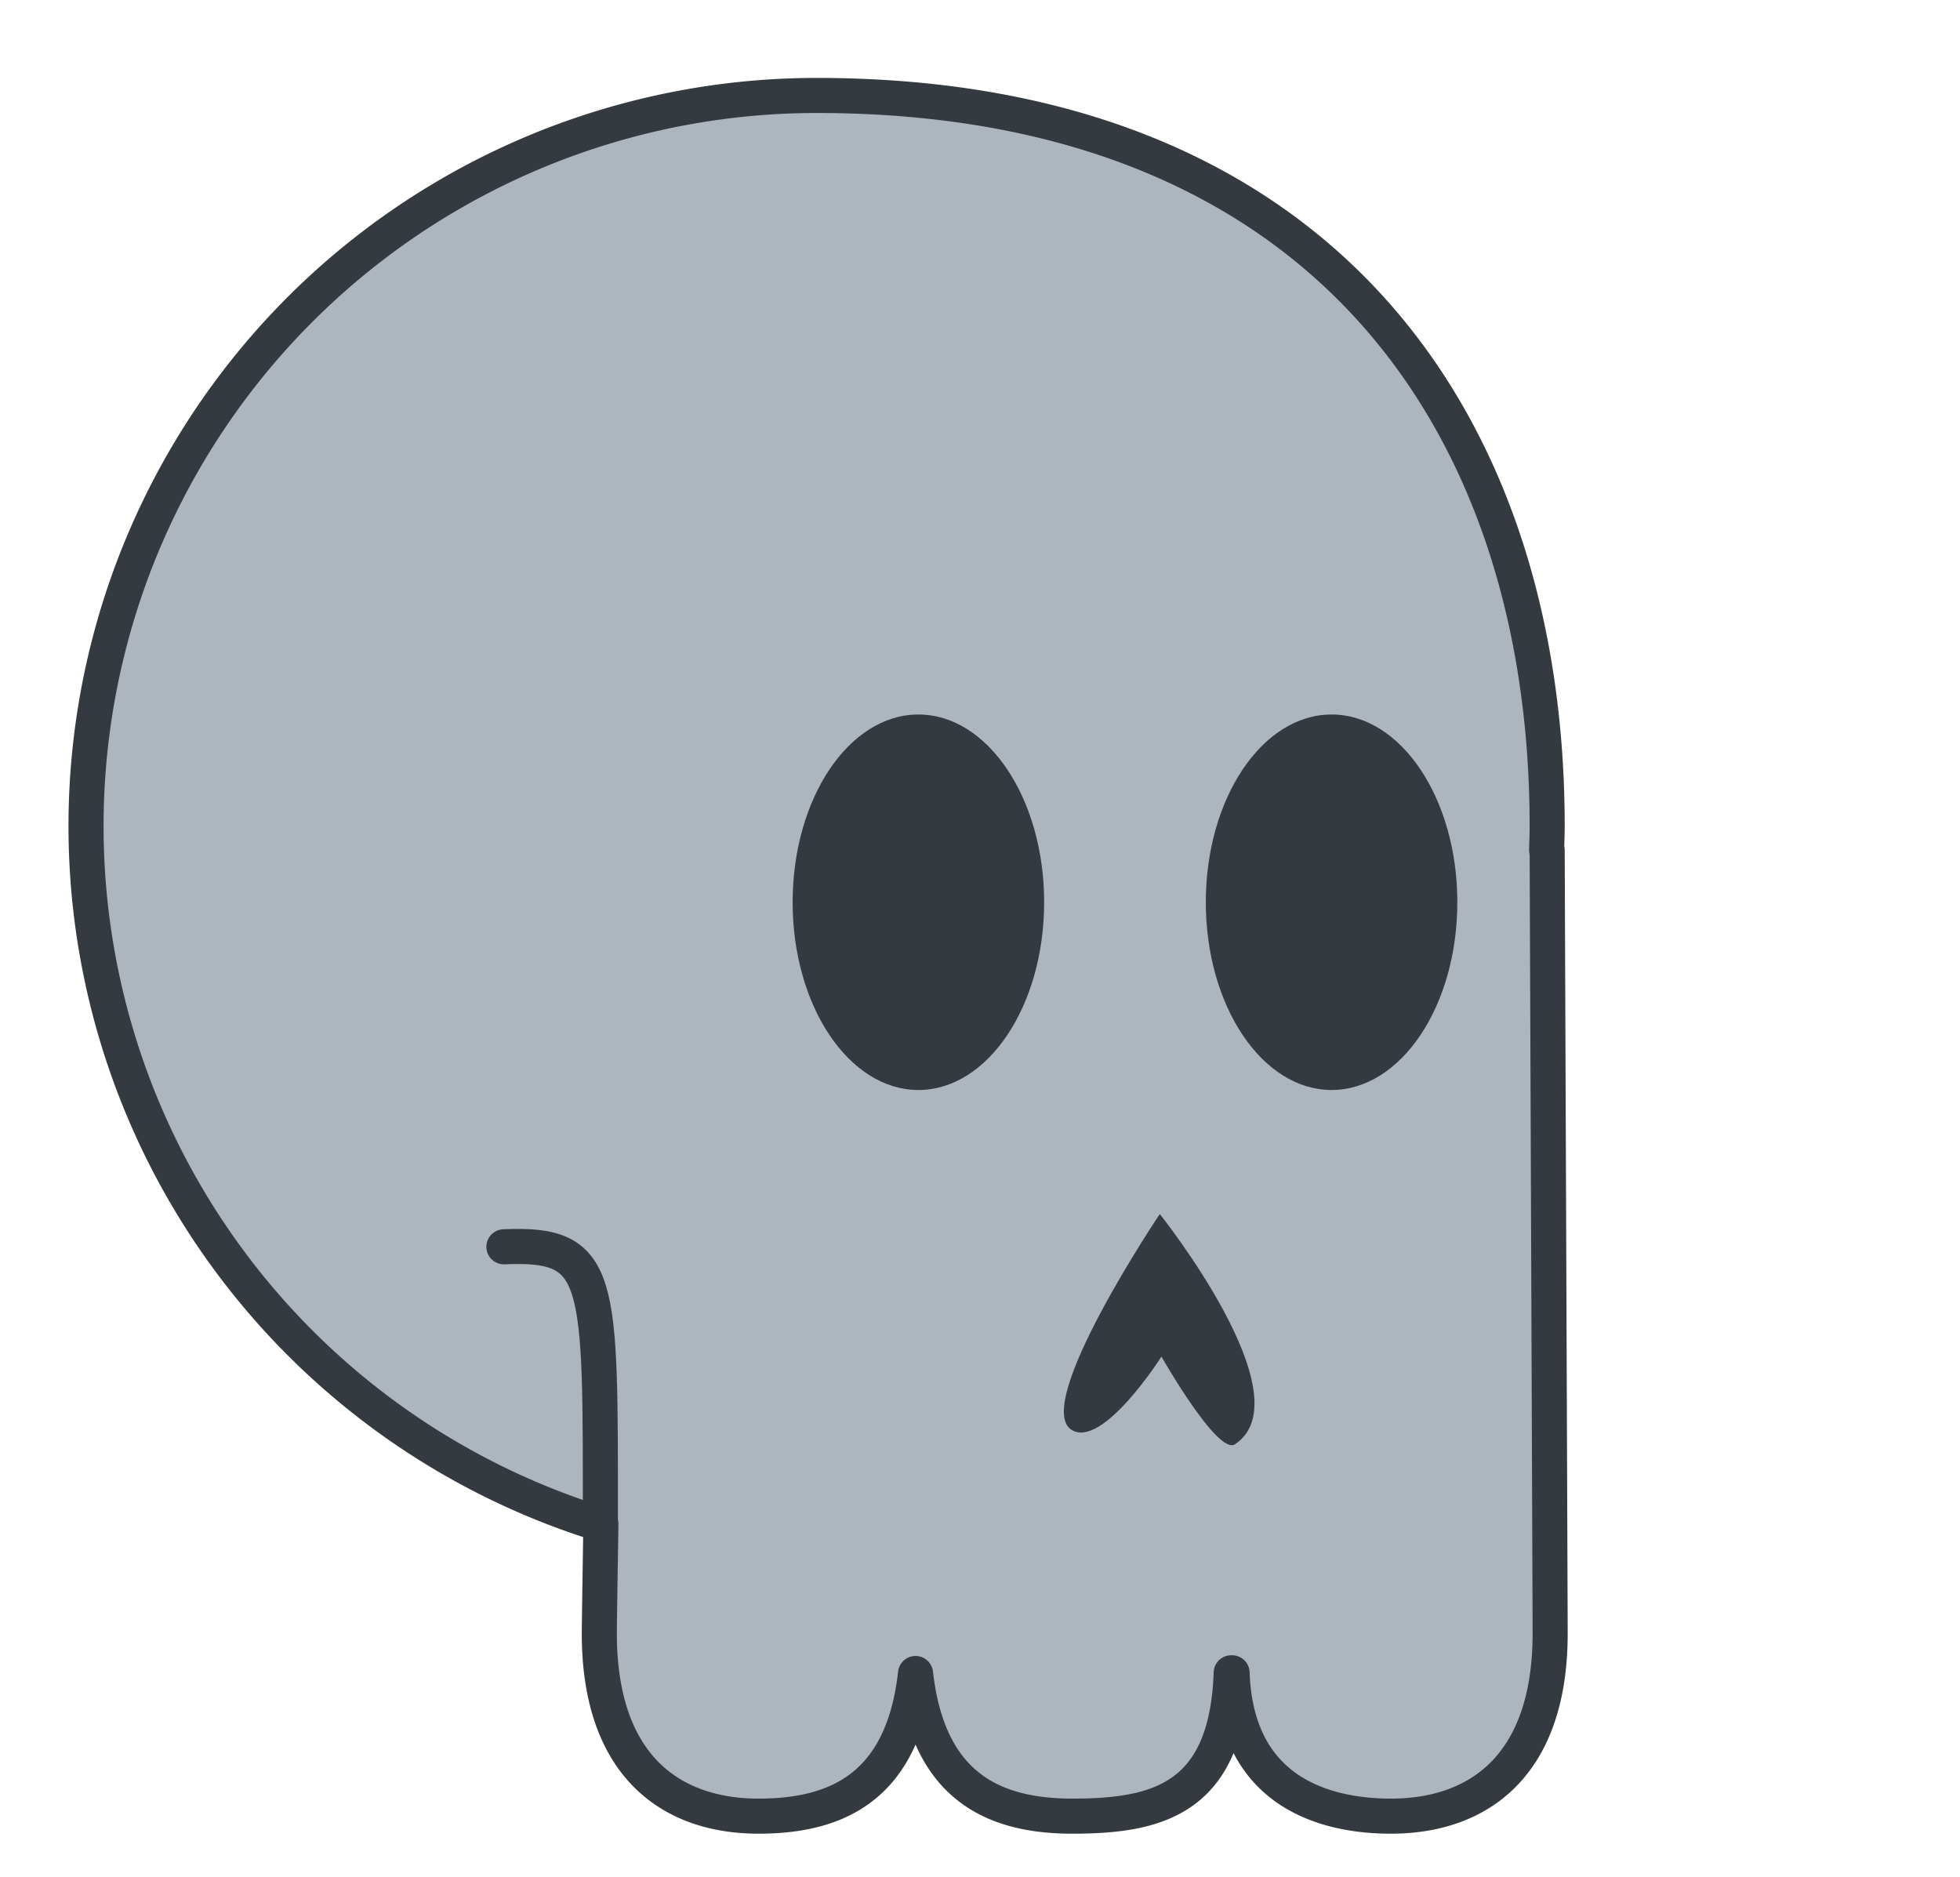 <svg xmlns="http://www.w3.org/2000/svg" viewBox="0 0 447 428">
    <style>
        .favicon-stroke {
        stroke-width: 8px;
        stroke: #8929ff;
        }
        #skull-outline { fill: white }
        #eyes-and-nose, #hat-outline { fill: #8929ff }
        #hat-fill, #hat-bill { fill: #e662e6 }
      .favicon-stroke { stroke: #343a40 }
      #skull-outline { fill: #adb5bd }
      #hat-outline { fill: #343a40 }
      #eyes-and-nose { fill: #343a40 }
    </style>
  <g id="skull">
    <path id="skull-outline" class="favicon-stroke" stroke-linejoin="round" d="M19.62 188.39A166.62 166.62 0 0 1 186.24 21.77c115.25 0 166.61 74.59 166.61 166.62 0 1.83-.08 3.64-.13 5.46h.13s.68 175.09.68 178.65c0 30.11-16.26 41.67-36.32 41.67-12.7 0-35.22-3.93-36.22-32.69h-.2c-1 28.76-16.81 32.69-36.22 32.69-18 0-32.87-6.78-35.77-32.53-2.9 25.75-17.8 32.53-35.8 32.53-20.06 0-36.32-11.56-36.32-41.67 0-2.48.36-24.88.36-24.88A166.68 166.68 0 0 1 19.62 188.39Z" />
    <path id="eyes-and-nose" d="M180.77 205.76c0 23.64 12.84 42.81 28.68 42.81s28.68-19.17 28.68-42.81-12.84-42.82-28.68-42.82-28.68 19.17-28.68 42.82M275 205.76c0 23.64 12.84 42.81 28.68 42.81s28.68-19.17 28.68-42.81-12.84-42.82-28.68-42.82S275 182.11 275 205.76M264.51 276.85s-29.26 43.53-20.12 49.23c7.07 4.41 20.49-16.71 20.49-16.71s12.82 22.58 16.76 20c16.24-10.71-17.13-52.5-17.13-52.5"/>
    <path id="jawline" class="favicon-stroke" fill="none" stroke-linecap="round" d="M114.92 284.33c22.54-1 22 7 22 62.48" />
  </g>
</svg>